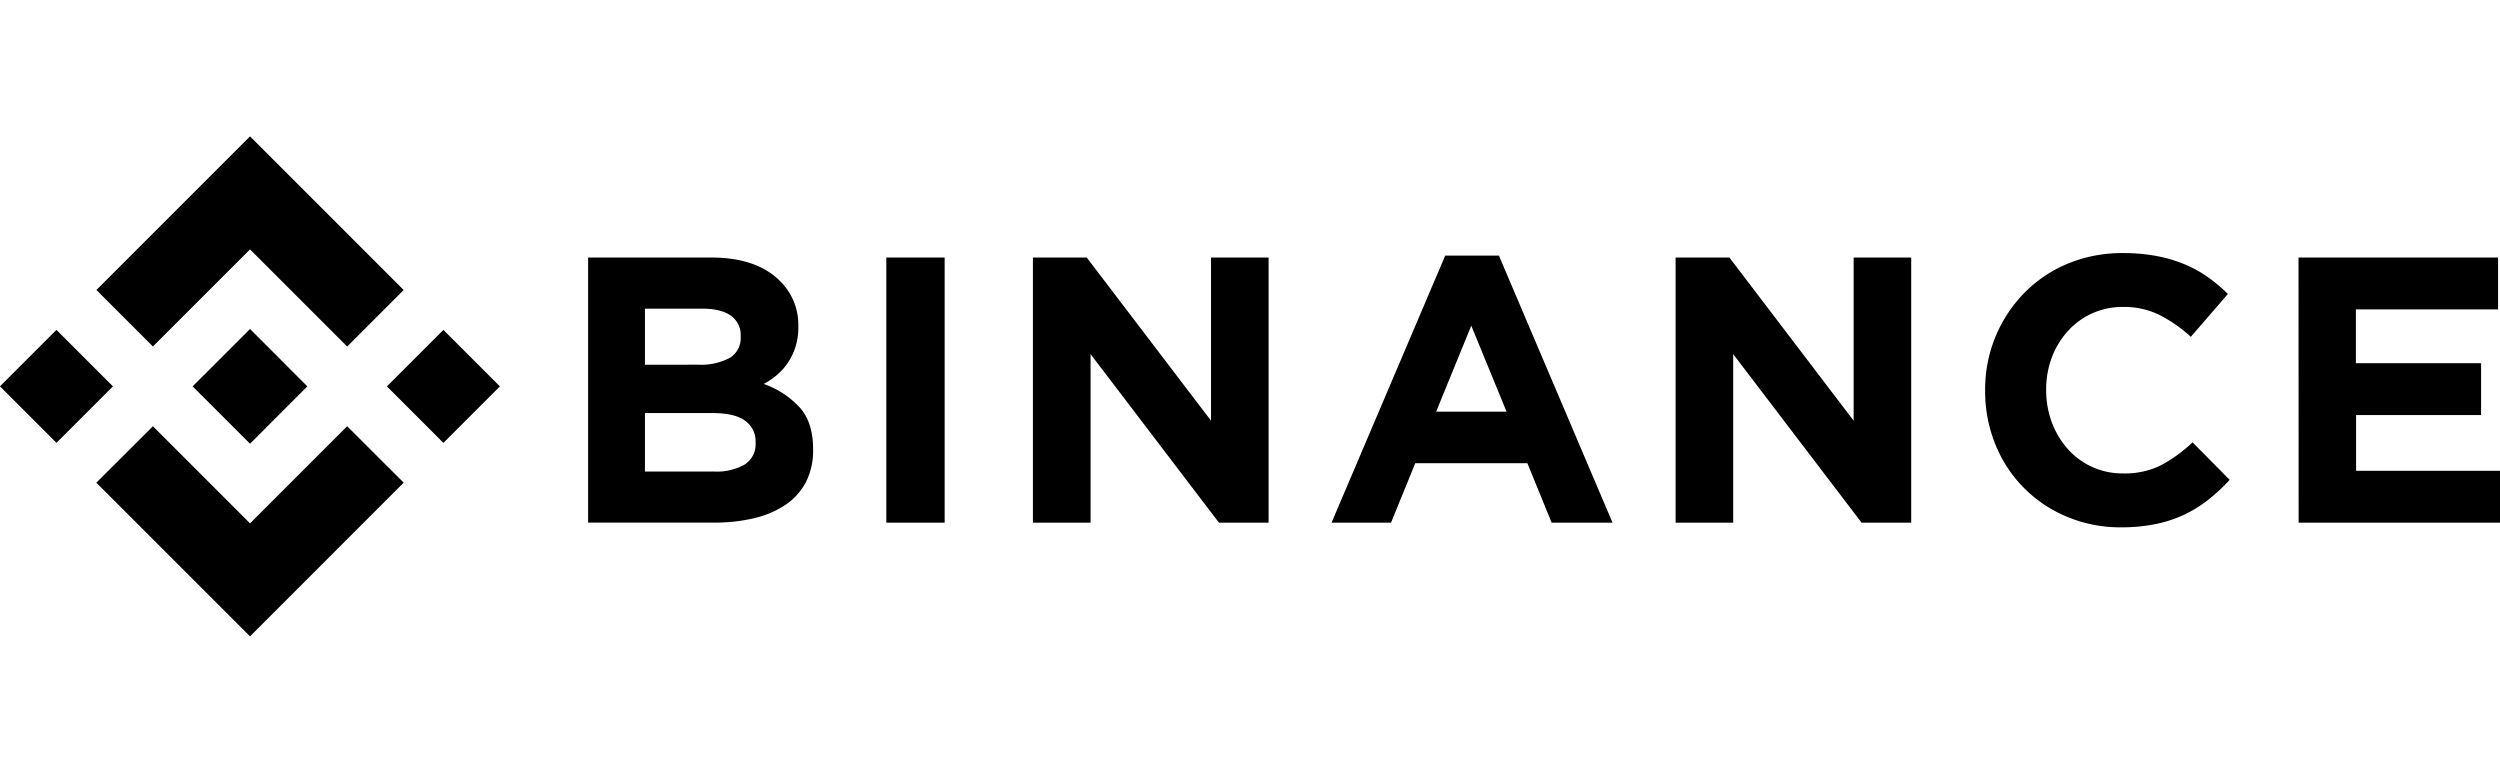 <svg width="220px" height="68px" viewBox="0 0 633.04 126.61" xmlns="http://www.w3.org/2000/svg"><g fill="#000"><path d="m38.72 53.2 24.59-24.58 24.6 24.6 14.3-14.31-38.9-38.91-38.9 38.9z"/><path d="m3.64 53.19h20.23v20.23h-20.23z" transform="matrix(.707 -.707 .707 .707 -40.19 28.27)"/><path d="m38.72 73.41 24.59 24.59 24.6-24.6 14.31 14.29-.01.01-38.9 38.91-38.9-38.89-.02-.02z"/><path d="m101.64 53.19h20.23v20.23h-20.23z" transform="matrix(.707 -.707 .707 .707 -11.49 97.57)"/><path d="m77.82 63.3-14.51-14.52-10.73 10.73-1.24 1.23-2.54 2.54-.02.02.02.03 14.51 14.5 14.51-14.52.01-.01z"/><g transform="translate(.55)"><path d="m148.37 30.68h31.12q11.58 0 17.52 6a15.5 15.5 0 0 1 4.59 11.32v.19a16.67 16.67 0 0 1 -.71 5.08 15.6 15.6 0 0 1 -1.91 4 14.77 14.77 0 0 1 -2.76 3.12 17.92 17.92 0 0 1 -3.39 2.3 22.66 22.66 0 0 1 9.17 6q3.34 3.8 3.34 10.5v.19a17.44 17.44 0 0 1 -1.77 8.06 15.72 15.72 0 0 1 -5.07 5.76 24.05 24.05 0 0 1 -7.95 3.45 42.7 42.7 0 0 1 -10.29 1.15h-31.89zm28 27.14a15.39 15.39 0 0 0 7.77-1.68 5.8 5.8 0 0 0 2.86-5.42v-.19a5.93 5.93 0 0 0 -2.49-5.13q-2.49-1.77-7.19-1.77h-14.56v14.19zm3.93 27.05a14.2 14.2 0 0 0 7.7-1.77 6.08 6.08 0 0 0 2.78-5.52v-.19a6.31 6.31 0 0 0 -2.59-5.32q-2.58-2-8.34-2h-17.09v14.8z"/><path d="m223.88 30.68h14.77v67.14h-14.77z"/><path d="m261 30.68h13.62l31.48 41.32v-41.32h14.58v67.14h-12.57l-32.51-42.68v42.68h-14.6z"/><path d="m365.4 30.2h13.6l28.77 67.62h-15.42l-6.14-15.06h-28.39l-6.14 15.06h-15.06zm15.54 39.52-8.94-21.78-8.9 21.78z"/><path d="m423.74 30.68h13.62l31.46 41.32v-41.32h14.58v67.14h-12.57l-32.51-42.68v42.68h-14.58z"/><path d="m536.56 99a34.93 34.93 0 0 1 -13.72-2.68 33.17 33.17 0 0 1 -18.13-18.32 35.54 35.54 0 0 1 -2.59-13.53v-.19a34.84 34.84 0 0 1 9.79-24.51 33.23 33.23 0 0 1 11-7.48 35.9 35.9 0 0 1 14.19-2.73 44.49 44.49 0 0 1 8.58.77 35.66 35.66 0 0 1 7.06 2.11 30.5 30.5 0 0 1 5.85 3.26 39.52 39.52 0 0 1 5 4.22l-9.39 10.84a35.71 35.71 0 0 0 -8-5.57 20.47 20.47 0 0 0 -9.16-2 18.58 18.58 0 0 0 -14 6.14 21.09 21.09 0 0 0 -4.04 6.67 22.87 22.87 0 0 0 -1.43 8.11v.19a23.21 23.21 0 0 0 1.43 8.1 21.32 21.32 0 0 0 4 6.71 18.46 18.46 0 0 0 14 6.24 20.52 20.52 0 0 0 9.73-2.11 37.62 37.62 0 0 0 7.91-5.76l9.4 9.5a47.93 47.93 0 0 1 -5.37 5 32 32 0 0 1 -6.09 3.79 31.56 31.56 0 0 1 -7.24 2.39 43.11 43.11 0 0 1 -8.78.84z"/><path d="m581.47 30.68h50.53v13.14h-36v13.62h31.7v13.14h-31.65v14.1h36.45v13.14h-51z"/></g></g></svg>
